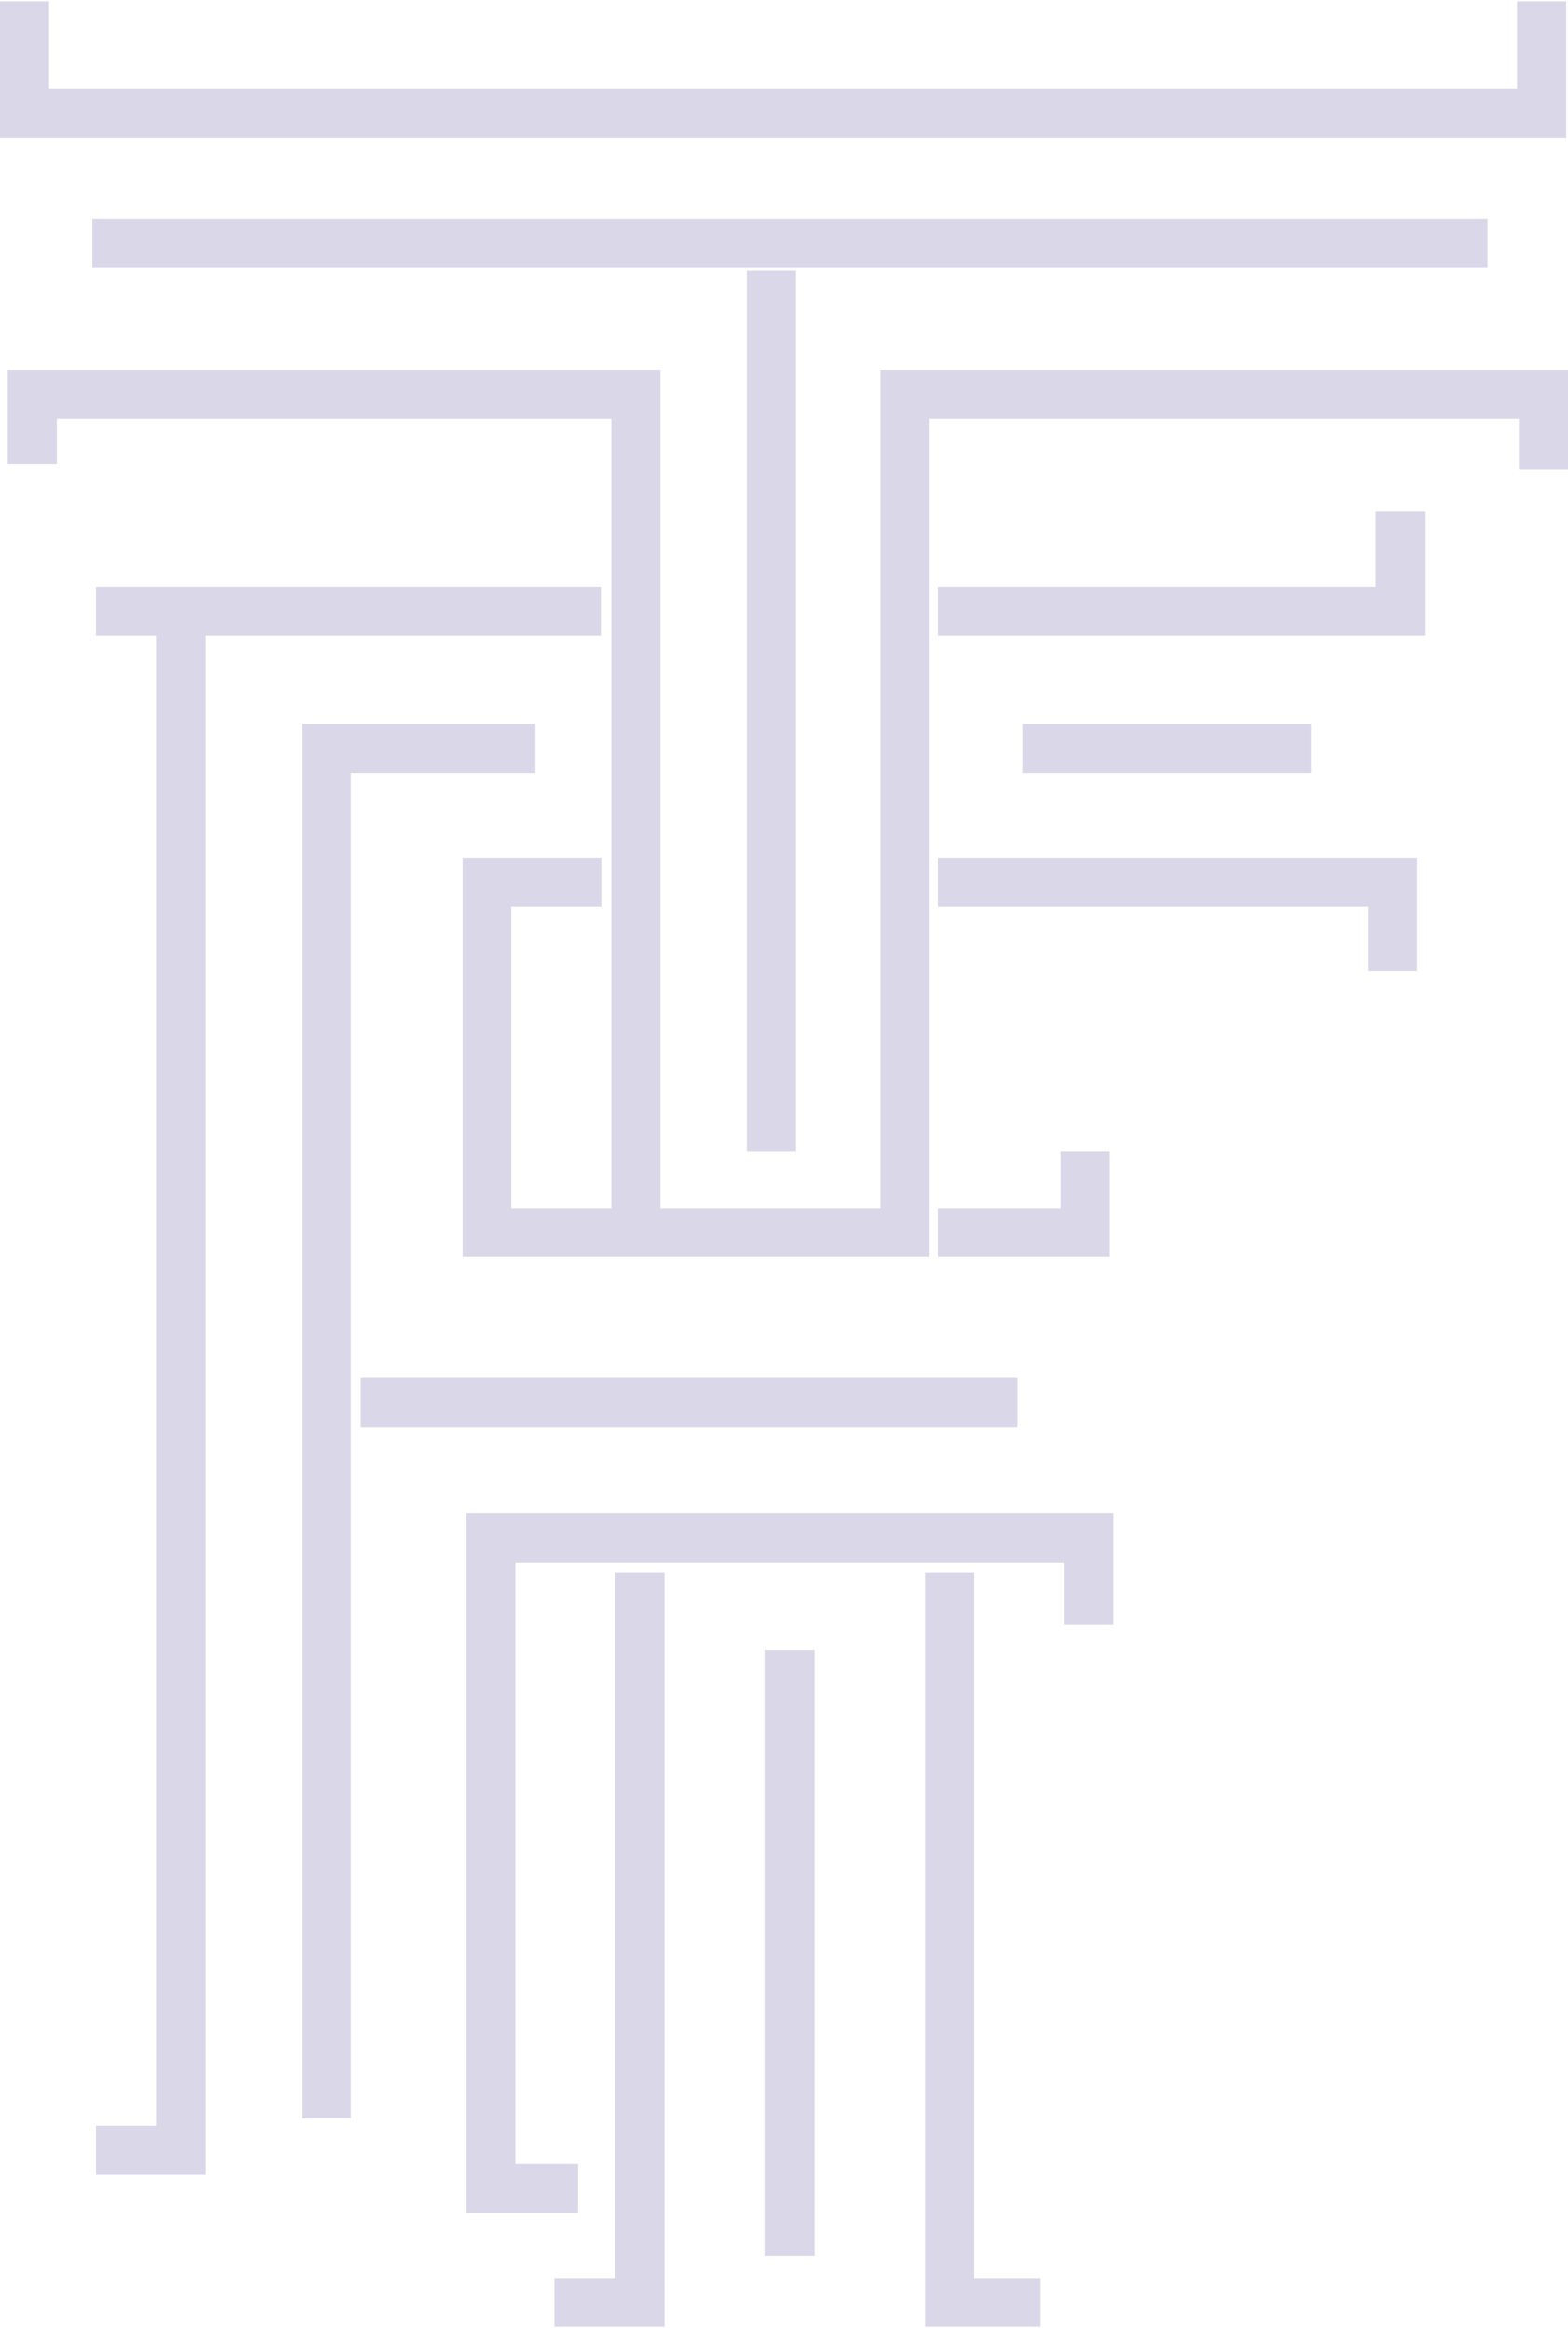 <?xml version="1.0" encoding="UTF-8"?>
<svg xmlns="http://www.w3.org/2000/svg" version="1.1" viewBox="0 0 345 512">
  <defs>
    <style>
      .cls-1 {
        fill: #dad8e8;
      }
    </style>
  </defs>
  <!-- Generator: Adobe Illustrator 28.6.0, SVG Export Plug-In . SVG Version: 1.2.0 Build 709)  -->
  <g>
    <g id="Layer_1">
      <g id="Layer_1-2" data-name="Layer_1">
        <g>
          <polygon class="cls-1" points="45.2 478.3 21.1 478.3 21.1 467.5 34.5 467.5 34.5 134.4 45.2 134.4 45.2 478.3"/>
          <polygon class="cls-1" points="77.2 465.9 66.4 465.9 66.4 159.2 117.8 159.2 117.8 170 77.2 170 77.2 465.9"/>
          <rect class="cls-1" x="79.4" y="303" width="144.4" height="10.8"/>
          <polygon class="cls-1" points="127.2 486.6 102.6 486.6 102.6 332.8 244.9 332.8 244.9 357.3 234.2 357.3 234.2 343.6 113.4 343.6 113.4 475.9 127.2 475.9 127.2 486.6"/>
          <polygon class="cls-1" points="146.2 511.7 122 511.7 122 501 135.4 501 135.4 345.8 146.2 345.8 146.2 511.7"/>
          <rect class="cls-1" x="168.4" y="362.9" width="10.8" height="133.3"/>
          <polygon class="cls-1" points="228.9 511.7 203.5 511.7 203.5 345.8 214.3 345.8 214.3 501 228.9 501 228.9 511.7"/>
          <polygon class="cls-1" points="344.6 30.3 0 30.3 0 .3 10.8 .3 10.8 19.6 333.8 19.6 333.8 .3 344.6 .3 344.6 30.3"/>
          <rect class="cls-1" x="20.3" y="48.1" width="307" height="10.8"/>
          <rect class="cls-1" x="164.3" y="59.5" width="10.8" height="193.7"/>
          <polygon class="cls-1" points="145.3 268.9 134.5 268.9 134.5 92.1 12.5 92.1 12.5 102 1.7 102 1.7 81.3 145.3 81.3 145.3 268.9"/>
          <polygon class="cls-1" points="204.5 276.4 101.8 276.4 101.8 188.6 132.3 188.6 132.3 199.4 112.5 199.4 112.5 265.7 193.7 265.7 193.7 81.3 345 81.3 345 103.3 334.2 103.3 334.2 92.1 204.5 92.1 204.5 276.4"/>
          <polygon class="cls-1" points="313.5 139.8 206.3 139.8 206.3 129 302.7 129 302.7 112.5 313.5 112.5 313.5 139.8"/>
          <rect class="cls-1" x="225.1" y="159.2" width="63.4" height="10.8"/>
          <polygon class="cls-1" points="311.8 213.6 301 213.6 301 199.4 206.3 199.4 206.3 188.6 311.8 188.6 311.8 213.6"/>
          <polygon class="cls-1" points="244.1 276.4 206.3 276.4 206.3 265.7 233.3 265.7 233.3 253.2 244.1 253.2 244.1 276.4"/>
          <rect class="cls-1" x="21.1" y="129" width="111.1" height="10.8"/>
        </g>
      </g>
    </g>
  </g>
</svg>